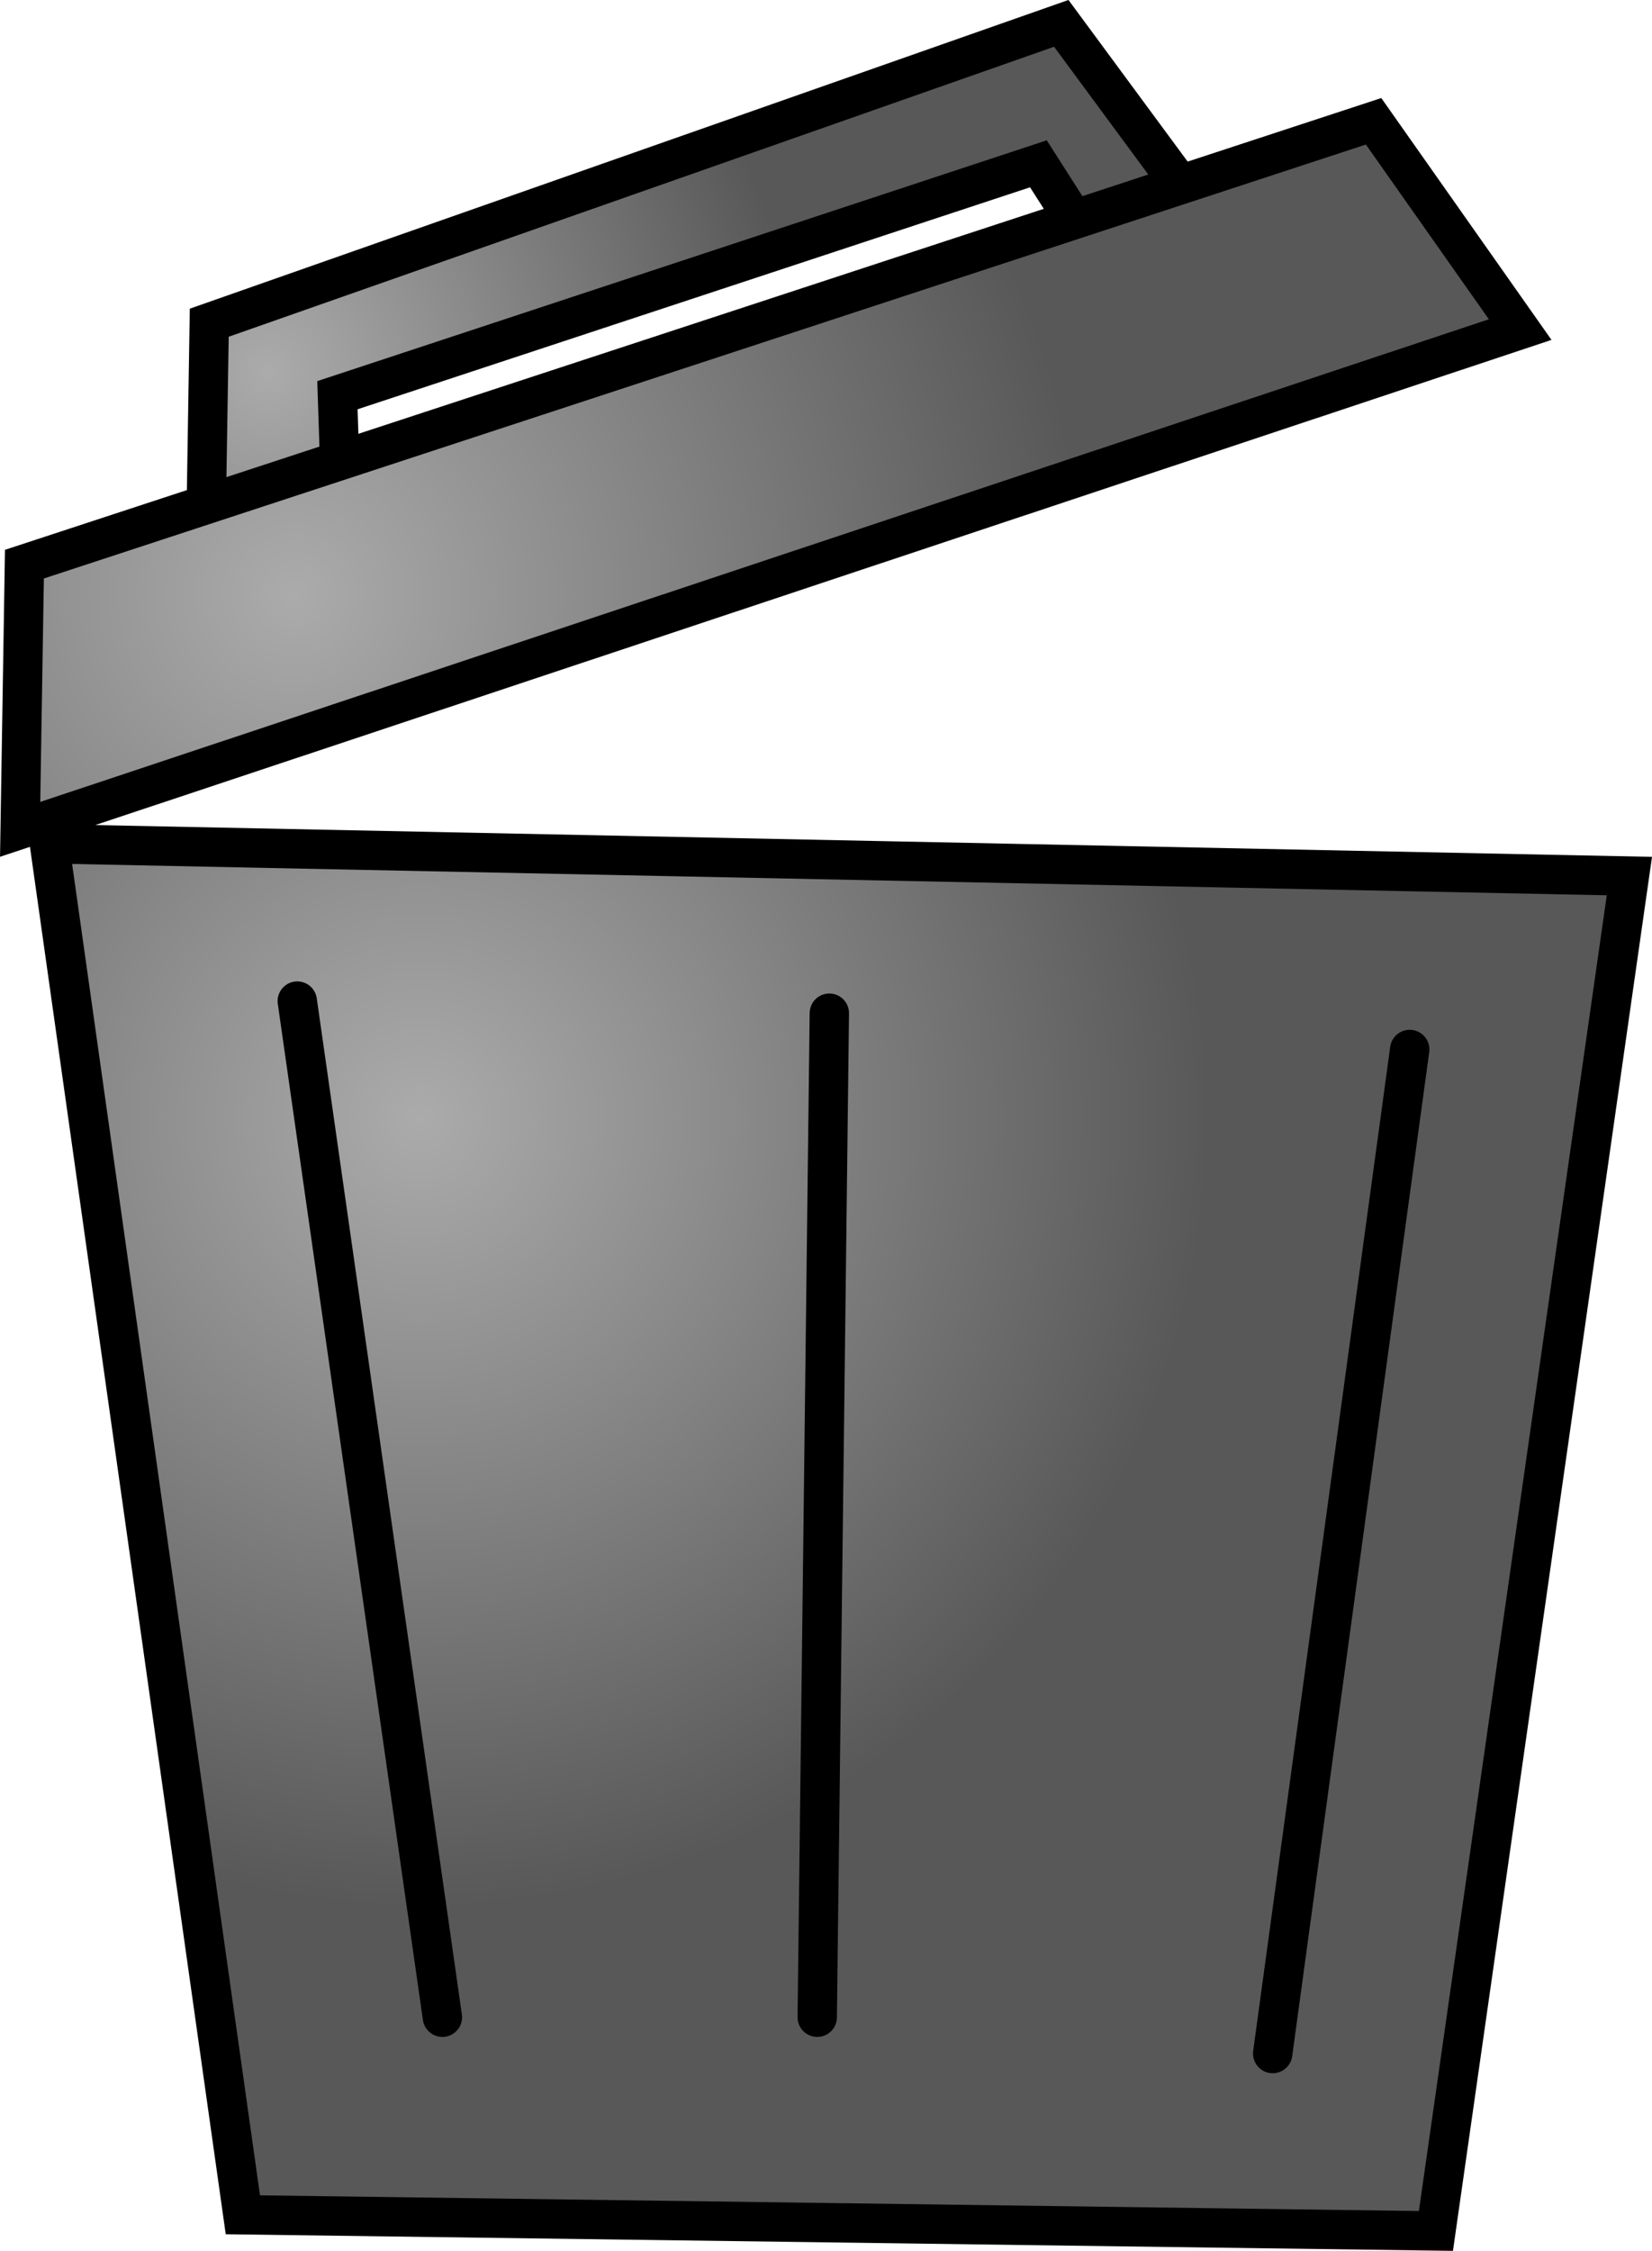 <svg version="1.1" xmlns="http://www.w3.org/2000/svg" xmlns:xlink="http://www.w3.org/1999/xlink" width="62.968" height="85.757" viewBox="0,0,62.968,85.757"><defs><radialGradient cx="218.81" cy="146.449" r="19.972" gradientUnits="userSpaceOnUse" id="color-1"><stop offset="0" stop-color="#ababab"/><stop offset="1" stop-color="#585858"/></radialGradient><radialGradient cx="224.595" cy="174.879" r="30.112" gradientUnits="userSpaceOnUse" id="color-2"><stop offset="0" stop-color="#ababab"/><stop offset="1" stop-color="#585858"/></radialGradient><radialGradient cx="219.778" cy="154.928" r="30.112" gradientUnits="userSpaceOnUse" id="color-3"><stop offset="0" stop-color="#ababab"/><stop offset="1" stop-color="#585858"/></radialGradient></defs><g transform="translate(-208.578,-132.283)"><g data-paper-data="{&quot;isPaintingLayer&quot;:true}" fill-rule="nonzero" stroke="#000000" stroke-width="1.5" stroke-linecap="round" stroke-linejoin="miter" stroke-miterlimit="10" stroke-dasharray="" stroke-dashoffset="0" style="mix-blend-mode: normal"><path d="M250.527,142.234l-2.369,-3.71l-26.719,8.816l0.144,4.339l-5.165,1.319l0.136,-8.42l32.476,-11.405l5.313,7.203z" fill="url(#color-1)"/><path d="M270.684,165.661l-7.374,51.62l-45.475,-0.615l-7.374,-52.234z" fill="url(#color-2)"/><path d="M266.521,144.84l-57.175,19.041l0.163,-10.104l51.425,-16.873z" fill="url(#color-3)"/><path d="M225.44,209.139l-5.531,-38.715" fill="none"/><path d="M240.189,170.885l-0.461,38.254" fill="none"/><path d="M257.088,210.522l5.223,-38.254" fill="none"/></g></g></svg>